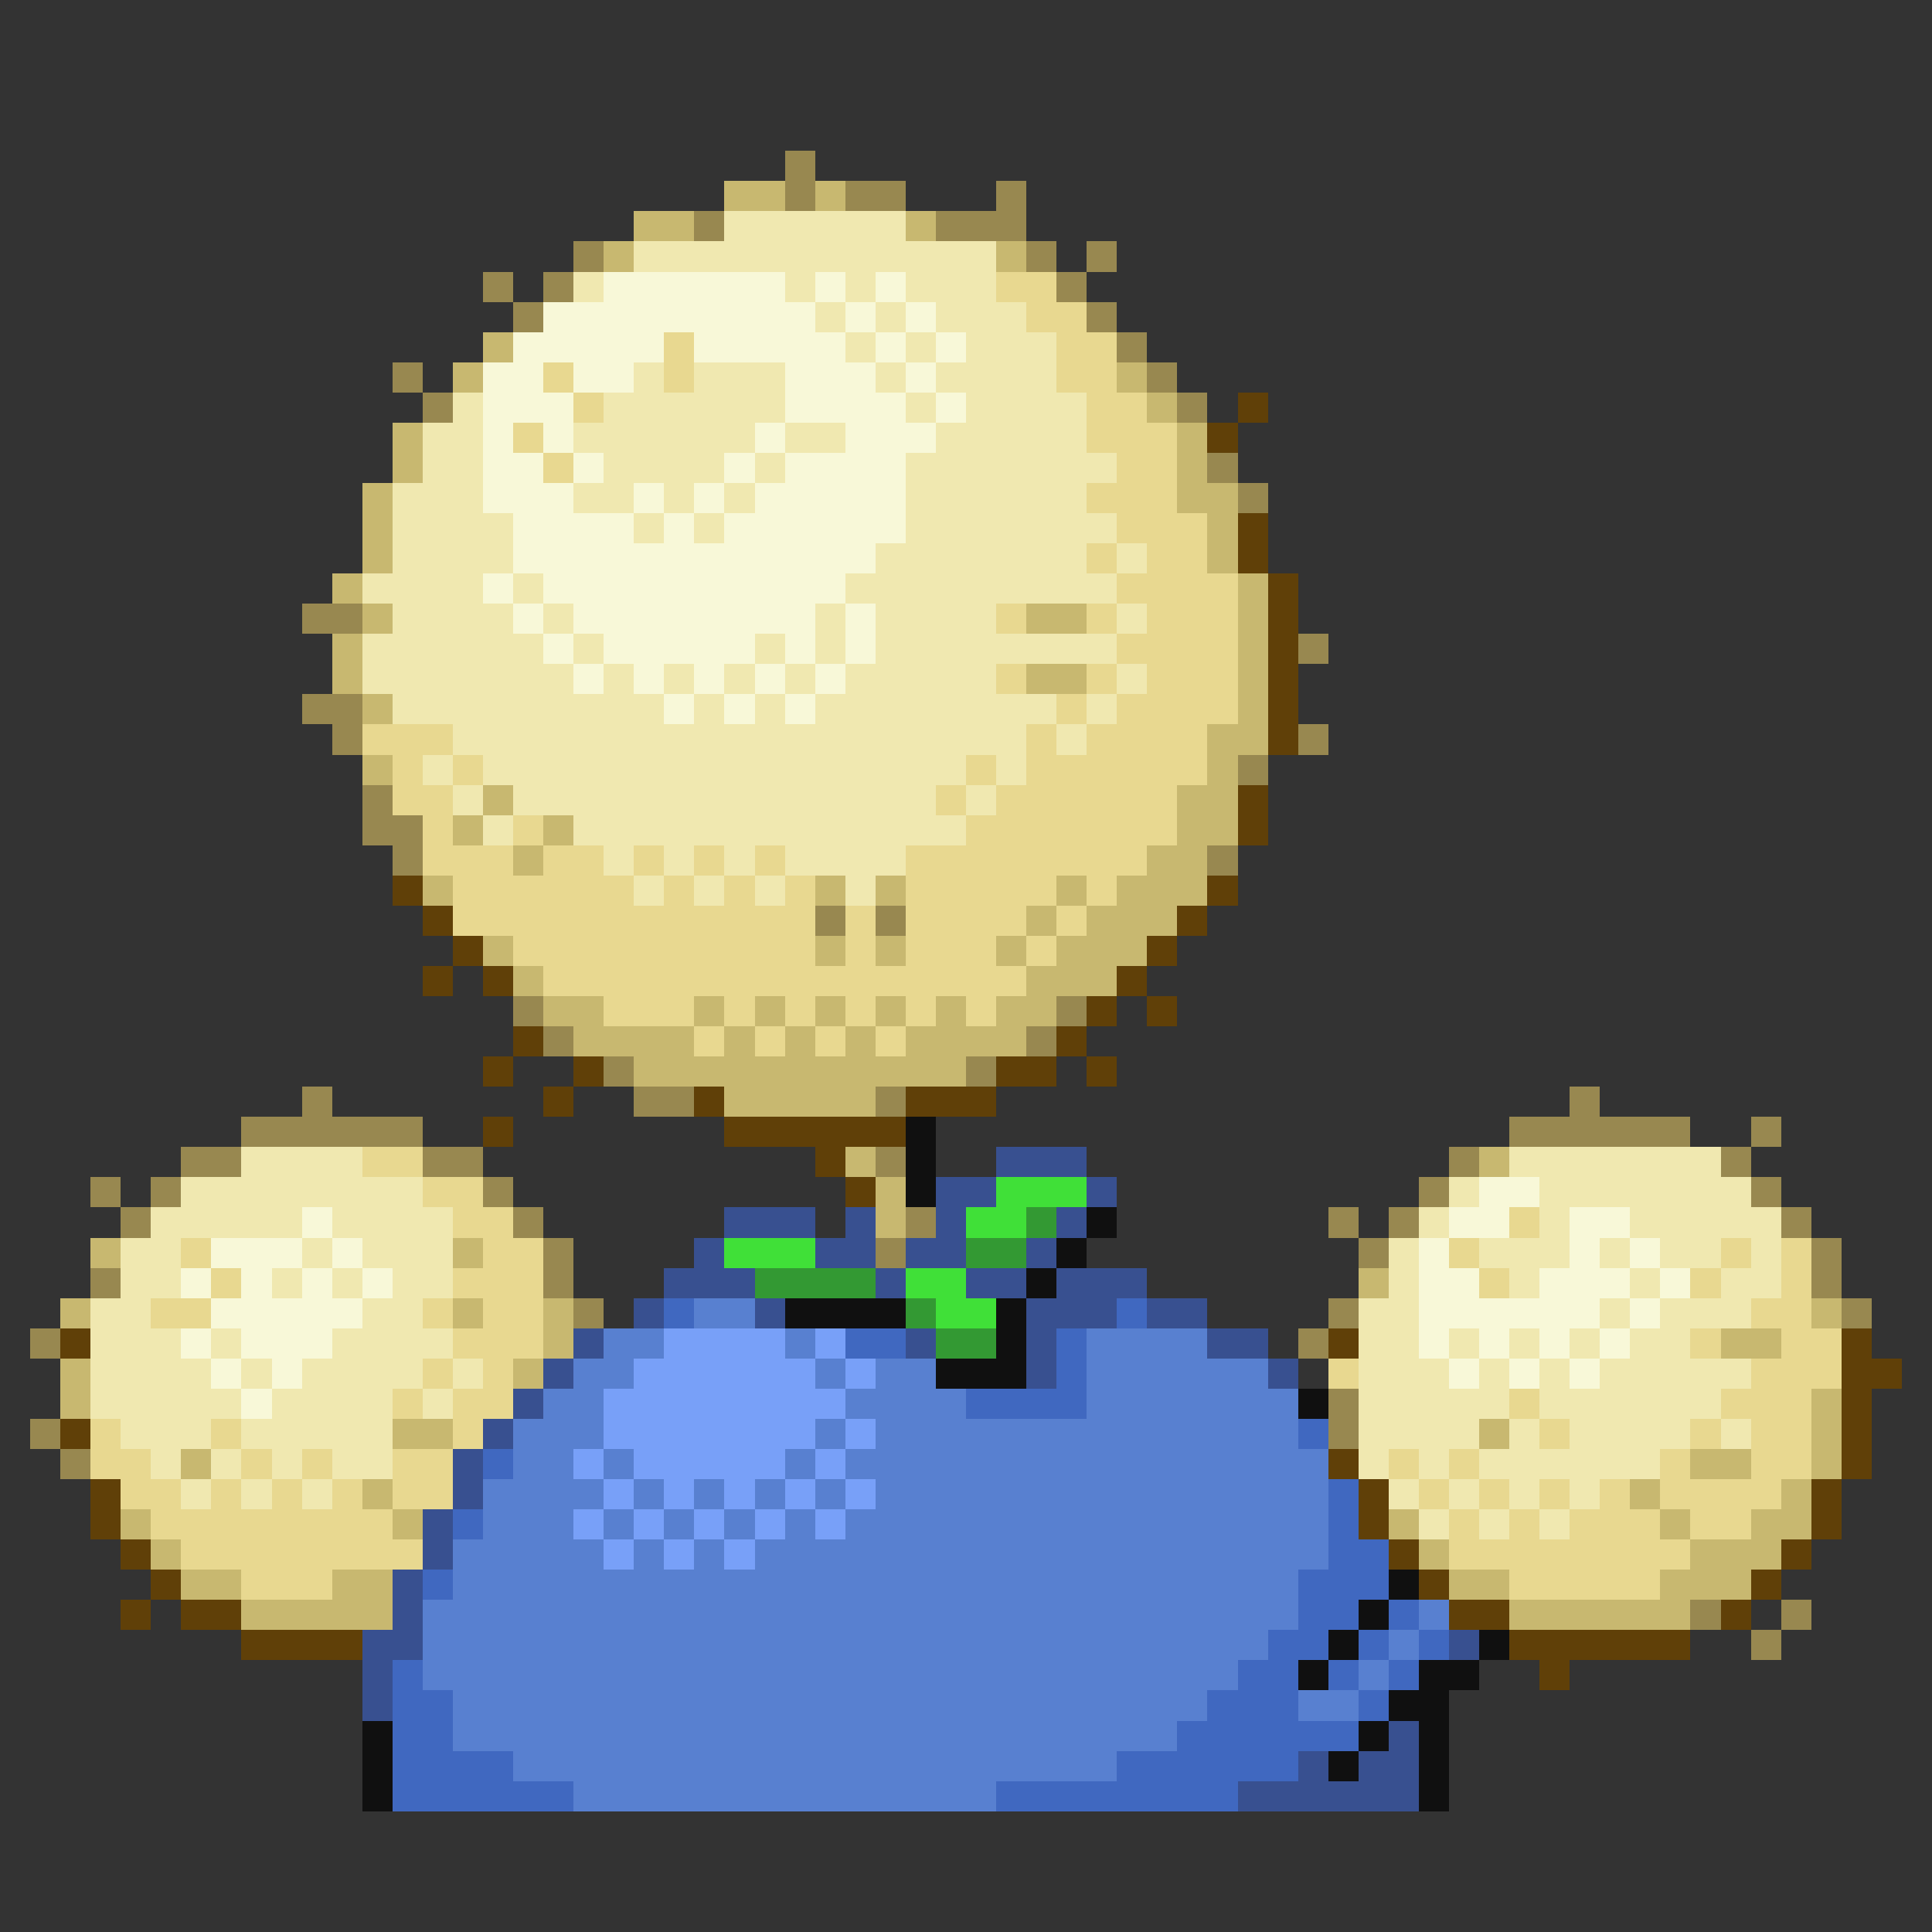 <svg xmlns="http://www.w3.org/2000/svg" viewBox="0 -0.5 64 64" shape-rendering="crispEdges">
<rect x="0" y="-0.5" width="64" height="64" fill="#333333" stroke="none"/>
<path stroke="#988850" d="M26 5h1M26 6h1M28 6h2M33 6h1M23 7h1M31 7h3M19 8h1M34 8h1M36 8h1M16 9h1M18 9h1M35 9h1M17 10h1M36 10h1M37 11h1M13 12h1M38 12h1M14 13h1M39 13h1M40 15h1M41 16h1M10 20h2M43 21h1M10 23h2M11 24h1M43 24h1M41 25h1M12 26h1M12 27h2M13 28h1M40 28h1M27 30h1M29 30h1M17 33h1M35 33h1M18 34h1M34 34h1M20 35h1M32 35h1M10 36h1M21 36h2M29 36h1M52 36h1M8 37h6M50 37h6M58 37h1M6 38h2M14 38h2M29 38h1M48 38h1M57 38h1M3 39h1M5 39h1M16 39h1M47 39h1M58 39h1M4 40h1M17 40h1M30 40h1M44 40h1M46 40h1M59 40h1M18 41h1M29 41h1M45 41h1M60 41h1M3 42h1M18 42h1M60 42h1M19 43h1M44 43h1M61 43h1M1 44h1M43 44h1M44 46h1M1 47h1M44 47h1M2 48h1M56 53h1M59 53h1M58 54h1" />
<path stroke="#c8b870" d="M24 6h2M27 6h1M21 7h2M30 7h1M20 8h1M33 8h1M16 11h1M15 12h1M37 12h1M38 13h1M13 14h1M39 14h1M13 15h1M39 15h1M12 16h1M39 16h2M12 17h1M40 17h1M12 18h1M40 18h1M11 19h1M41 19h1M12 20h1M34 20h2M41 20h1M11 21h1M41 21h1M11 22h1M34 22h2M41 22h1M12 23h1M41 23h1M40 24h2M12 25h1M40 25h1M16 26h1M39 26h2M15 27h1M18 27h1M39 27h2M17 28h1M38 28h2M14 29h1M27 29h1M29 29h1M35 29h1M37 29h3M34 30h1M36 30h3M16 31h1M27 31h1M29 31h1M33 31h1M35 31h3M17 32h1M34 32h3M18 33h2M23 33h1M25 33h1M27 33h1M29 33h1M31 33h1M33 33h2M19 34h4M24 34h1M26 34h1M28 34h1M30 34h4M21 35h11M24 36h5M28 38h1M49 38h1M29 39h1M29 40h1M3 41h1M15 41h1M45 42h1M2 43h1M15 43h1M18 43h1M60 43h1M18 44h1M57 44h2M2 45h1M17 45h1M2 46h1M60 46h1M13 47h2M49 47h1M60 47h1M6 48h1M56 48h2M60 48h1M12 49h1M54 49h1M59 49h1M4 50h1M13 50h1M46 50h1M55 50h1M58 50h2M5 51h1M47 51h1M56 51h3M6 52h2M11 52h2M48 52h2M55 52h3M8 53h5M50 53h6" />
<path stroke="#f0e8b0" d="M24 7h6M21 8h12M19 9h1M26 9h1M28 9h1M30 9h3M27 10h1M29 10h1M31 10h3M28 11h1M30 11h1M32 11h3M21 12h1M23 12h3M29 12h1M31 12h4M15 13h1M20 13h6M30 13h1M32 13h4M14 14h2M19 14h6M26 14h2M31 14h5M14 15h2M20 15h4M25 15h1M30 15h7M13 16h3M19 16h2M22 16h1M24 16h1M30 16h6M13 17h4M21 17h1M23 17h1M30 17h7M13 18h4M29 18h7M37 18h1M12 19h4M17 19h1M28 19h9M13 20h4M18 20h1M27 20h1M29 20h4M37 20h1M12 21h6M19 21h1M25 21h1M27 21h1M29 21h8M12 22h7M20 22h1M22 22h1M24 22h1M26 22h1M28 22h5M37 22h1M13 23h9M23 23h1M25 23h1M27 23h8M36 23h1M15 24h19M35 24h1M14 25h1M16 25h16M33 25h1M15 26h1M17 26h14M32 26h1M16 27h1M19 27h13M20 28h1M22 28h1M24 28h1M26 28h4M21 29h1M23 29h1M25 29h1M28 29h1M8 38h4M50 38h7M6 39h8M48 39h1M51 39h7M5 40h5M11 40h4M47 40h1M51 40h1M54 40h5M4 41h2M10 41h1M12 41h3M46 41h1M49 41h3M53 41h1M55 41h2M58 41h1M4 42h2M9 42h1M11 42h1M13 42h2M46 42h1M50 42h1M54 42h1M57 42h2M3 43h2M12 43h2M45 43h2M53 43h1M55 43h3M3 44h3M7 44h1M11 44h4M45 44h2M48 44h1M50 44h1M52 44h1M54 44h2M3 45h4M8 45h1M10 45h4M15 45h1M45 45h3M49 45h1M51 45h1M53 45h5M3 46h5M9 46h4M14 46h1M45 46h5M51 46h6M4 47h3M8 47h5M45 47h4M50 47h1M52 47h4M57 47h1M5 48h1M7 48h1M9 48h1M11 48h2M45 48h1M47 48h1M49 48h6M6 49h1M8 49h1M10 49h1M46 49h1M48 49h1M50 49h1M52 49h1M47 50h1M49 50h1M51 50h1" />
<path stroke="#f8f8d8" d="M20 9h6M27 9h1M29 9h1M18 10h9M28 10h1M30 10h1M17 11h5M23 11h5M29 11h1M31 11h1M16 12h2M19 12h2M26 12h3M30 12h1M16 13h3M26 13h4M31 13h1M16 14h1M18 14h1M25 14h1M28 14h3M16 15h2M19 15h1M24 15h1M26 15h4M16 16h3M21 16h1M23 16h1M25 16h5M17 17h4M22 17h1M24 17h6M17 18h12M16 19h1M18 19h10M17 20h1M19 20h8M28 20h1M18 21h1M20 21h5M26 21h1M28 21h1M19 22h1M21 22h1M23 22h1M25 22h1M27 22h1M22 23h1M24 23h1M26 23h1M49 39h2M10 40h1M48 40h2M52 40h2M7 41h3M11 41h1M47 41h1M52 41h1M54 41h1M6 42h1M8 42h1M10 42h1M12 42h1M47 42h2M51 42h3M55 42h1M7 43h5M47 43h6M54 43h1M6 44h1M8 44h3M47 44h1M49 44h1M51 44h1M53 44h1M7 45h1M9 45h1M48 45h1M50 45h1M52 45h1M8 46h1" />
<path stroke="#e8d890" d="M33 9h2M34 10h2M22 11h1M35 11h2M18 12h1M22 12h1M35 12h2M19 13h1M36 13h2M17 14h1M36 14h3M18 15h1M37 15h2M36 16h3M37 17h3M36 18h1M38 18h2M37 19h4M33 20h1M36 20h1M38 20h3M37 21h4M33 22h1M36 22h1M38 22h3M35 23h1M37 23h4M12 24h3M34 24h1M36 24h4M13 25h1M15 25h1M32 25h1M34 25h6M13 26h2M31 26h1M33 26h6M14 27h1M17 27h1M32 27h7M14 28h3M18 28h2M21 28h1M23 28h1M25 28h1M30 28h8M15 29h6M22 29h1M24 29h1M26 29h1M30 29h5M36 29h1M15 30h12M28 30h1M30 30h4M35 30h1M17 31h10M28 31h1M30 31h3M34 31h1M18 32h16M20 33h3M24 33h1M26 33h1M28 33h1M30 33h1M32 33h1M23 34h1M25 34h1M27 34h1M29 34h1M12 38h2M14 39h2M15 40h2M50 40h1M6 41h1M16 41h2M48 41h1M57 41h1M59 41h1M7 42h1M15 42h3M49 42h1M56 42h1M59 42h1M5 43h2M14 43h1M16 43h2M58 43h2M15 44h3M56 44h1M59 44h2M14 45h1M16 45h1M44 45h1M58 45h3M13 46h1M15 46h2M50 46h1M57 46h3M3 47h1M7 47h1M15 47h1M51 47h1M56 47h1M58 47h2M3 48h2M8 48h1M10 48h1M13 48h2M46 48h1M48 48h1M55 48h1M58 48h2M4 49h2M7 49h1M9 49h1M11 49h1M13 49h2M47 49h1M49 49h1M51 49h1M53 49h1M55 49h4M5 50h8M48 50h1M50 50h1M52 50h3M56 50h2M6 51h8M48 51h8M8 52h3M50 52h5" />
<path stroke="#604008" d="M41 13h1M40 14h1M41 17h1M41 18h1M42 19h1M42 20h1M42 21h1M42 22h1M42 23h1M42 24h1M41 26h1M41 27h1M13 29h1M40 29h1M14 30h1M39 30h1M15 31h1M38 31h1M14 32h1M16 32h1M37 32h1M36 33h1M38 33h1M17 34h1M35 34h1M16 35h1M19 35h1M33 35h2M36 35h1M18 36h1M23 36h1M30 36h3M16 37h1M24 37h6M27 38h1M28 39h1M2 44h1M44 44h1M61 44h1M61 45h2M61 46h1M2 47h1M61 47h1M44 48h1M61 48h1M3 49h1M45 49h1M60 49h1M3 50h1M45 50h1M60 50h1M4 51h1M46 51h1M59 51h1M5 52h1M47 52h1M58 52h1M4 53h1M6 53h2M48 53h2M57 53h1M8 54h4M50 54h6M51 55h1" />
<path stroke="#101010" d="M30 37h1M30 38h1M30 39h1M36 40h1M35 41h1M34 42h1M26 43h4M33 43h1M33 44h1M31 45h3M43 46h1M46 52h1M45 53h1M44 54h1M49 54h1M43 55h1M47 55h2M46 56h2M12 57h1M45 57h1M47 57h1M12 58h1M44 58h1M47 58h1M12 59h1M47 59h1" />
<path stroke="#385090" d="M33 38h3M31 39h2M36 39h1M24 40h3M28 40h1M31 40h1M35 40h1M23 41h1M27 41h2M30 41h2M34 41h1M22 42h3M29 42h1M32 42h2M35 42h3M21 43h1M25 43h1M34 43h3M38 43h2M19 44h1M30 44h1M34 44h1M40 44h2M18 45h1M34 45h1M42 45h1M17 46h1M16 47h1M15 48h1M15 49h1M14 50h1M14 51h1M13 52h1M13 53h1M12 54h2M48 54h1M12 55h1M12 56h1M46 57h1M43 58h1M45 58h2M41 59h6" />
<path stroke="#40e038" d="M33 39h3M32 40h2M24 41h3M30 42h2M31 43h2" />
<path stroke="#339933" d="M34 40h1M32 41h2M25 42h4M30 43h1M31 44h2" />
<path stroke="#4068c0" d="M22 43h1M37 43h1M28 44h2M35 44h1M35 45h1M32 46h4M43 47h1M16 48h1M44 49h1M15 50h1M44 50h1M44 51h2M14 52h1M43 52h3M43 53h2M46 53h1M42 54h2M45 54h1M47 54h1M13 55h1M41 55h2M44 55h1M46 55h1M13 56h2M40 56h3M45 56h1M13 57h2M39 57h6M13 58h4M37 58h6M13 59h6M33 59h8" />
<path stroke="#5880d0" d="M23 43h2M20 44h2M26 44h1M36 44h4M19 45h2M27 45h1M29 45h2M36 45h6M18 46h2M28 46h4M36 46h7M17 47h3M27 47h1M29 47h14M17 48h2M20 48h1M26 48h1M28 48h16M16 49h4M21 49h1M23 49h1M25 49h1M27 49h1M29 49h15M16 50h3M20 50h1M22 50h1M24 50h1M26 50h1M28 50h16M15 51h5M21 51h1M23 51h1M25 51h19M15 52h28M14 53h29M47 53h1M14 54h28M46 54h1M14 55h27M45 55h1M15 56h25M43 56h2M15 57h24M17 58h20M19 59h14" />
<path stroke="#78a0f8" d="M22 44h4M27 44h1M21 45h6M28 45h1M20 46h8M20 47h7M28 47h1M19 48h1M21 48h5M27 48h1M20 49h1M22 49h1M24 49h1M26 49h1M28 49h1M19 50h1M21 50h1M23 50h1M25 50h1M27 50h1M20 51h1M22 51h1M24 51h1" />
</svg>